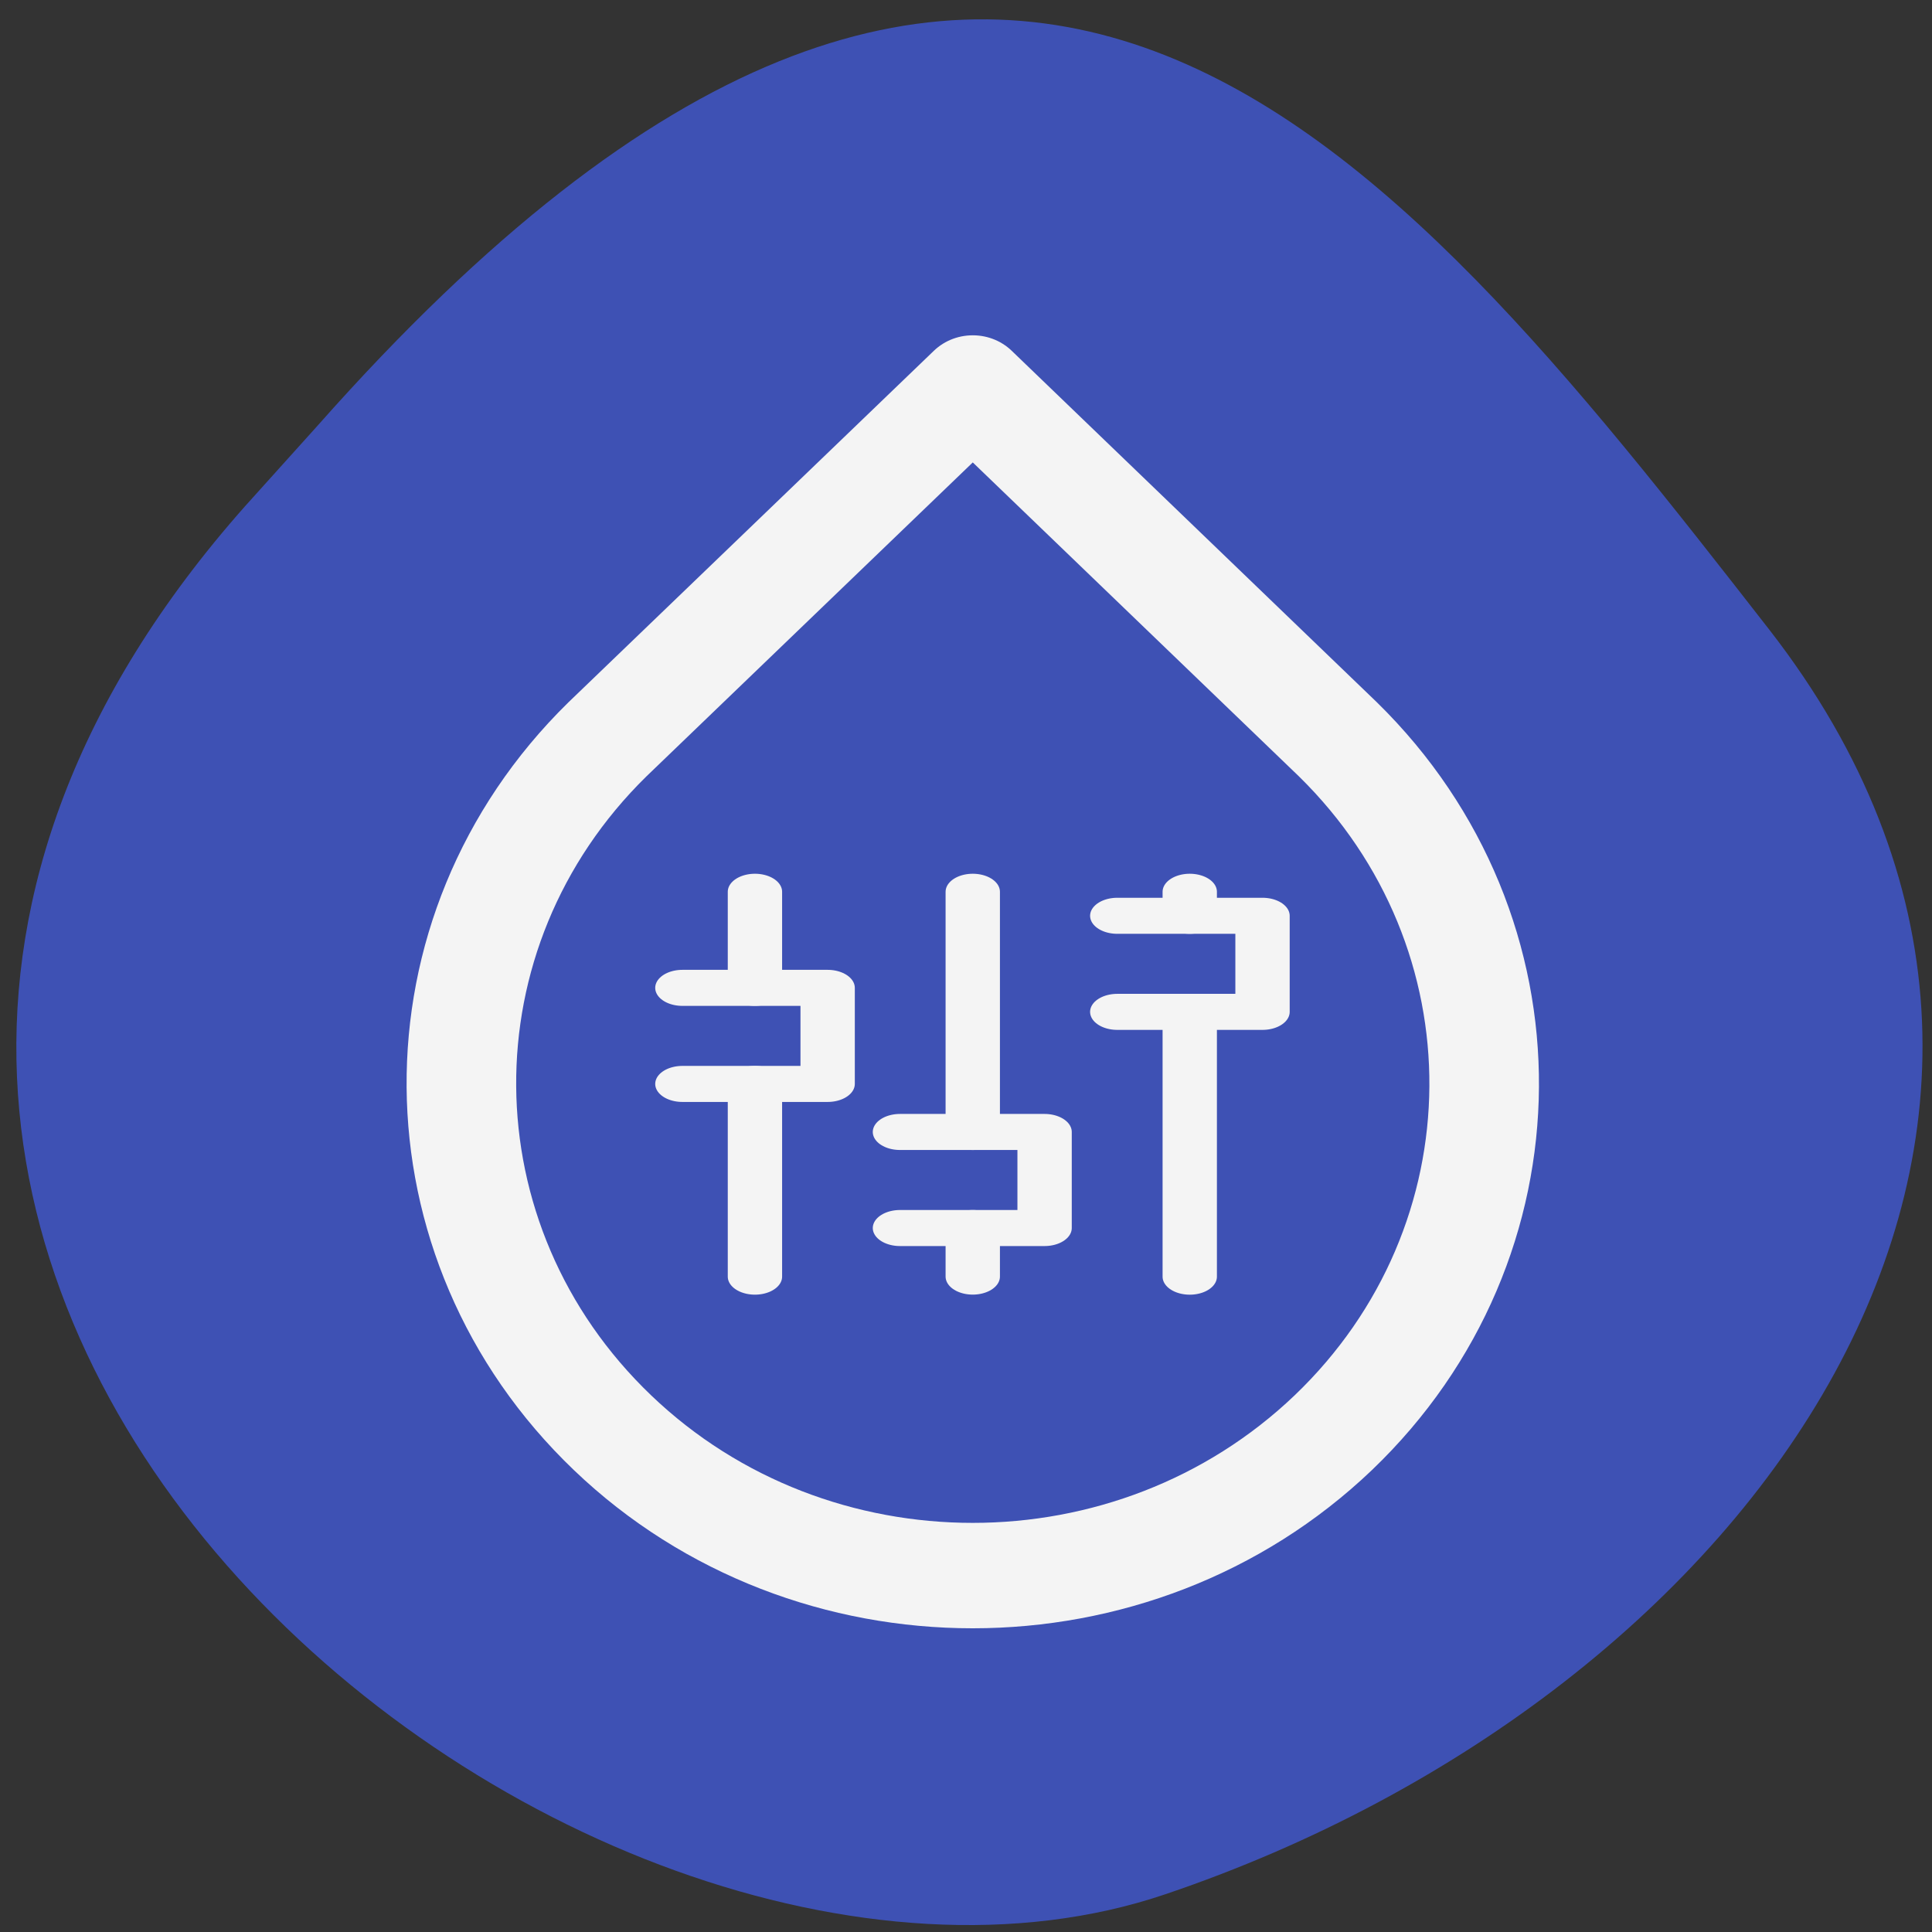 <svg xmlns="http://www.w3.org/2000/svg" viewBox="0 0 16 16"><rect x="0" y="0" width="16" height="16" fill="#333333" stroke="none"/><path d="m 2.027 4.195 c -5.66 6.391 2.719 13.156 7.625 11.492 c 4.906 -1.66 8.203 -6.355 5 -10.473 c -3.207 -4.117 -6.355 -8.09 -12.02 -1.691" fill="#3e51b4"/><g fill="none" stroke="#f4f4f4" stroke-linejoin="round" stroke-linecap="round" stroke-width="1.5"><path d="m 12.599 2.688 l 4.997 5 c 2.692 2.743 2.666 7.15 -0.065 9.866 c -2.731 2.71 -7.141 2.71 -9.865 0 c -2.731 -2.716 -2.763 -7.123 -0.071 -9.866 l 5 -5" transform="matrix(0.605 0 0 0.582 0.435 1.649)"/><g transform="matrix(0.3 0 0 0.199 4.453 6.59)"><path d="m 3.994 7.995 h 4.01 v 3.998 h -4.01"/><path d="m 5.997 3.996 v 3.998"/><path d="m 5.997 11.993 v 8.02"/><path d="m 10 13.992 h 3.993 v 3.998 h -3.993"/><path d="m 12.01 3.996 v 9.996"/><path d="m 12.01 17.991 v 2.02"/><path d="m 15.999 4.996 h 4.01 v 3.998 h -4.01"/><path d="m 18 3.996 v 1"/><path d="m 18 8.994 v 11.02"/></g></g></svg>
